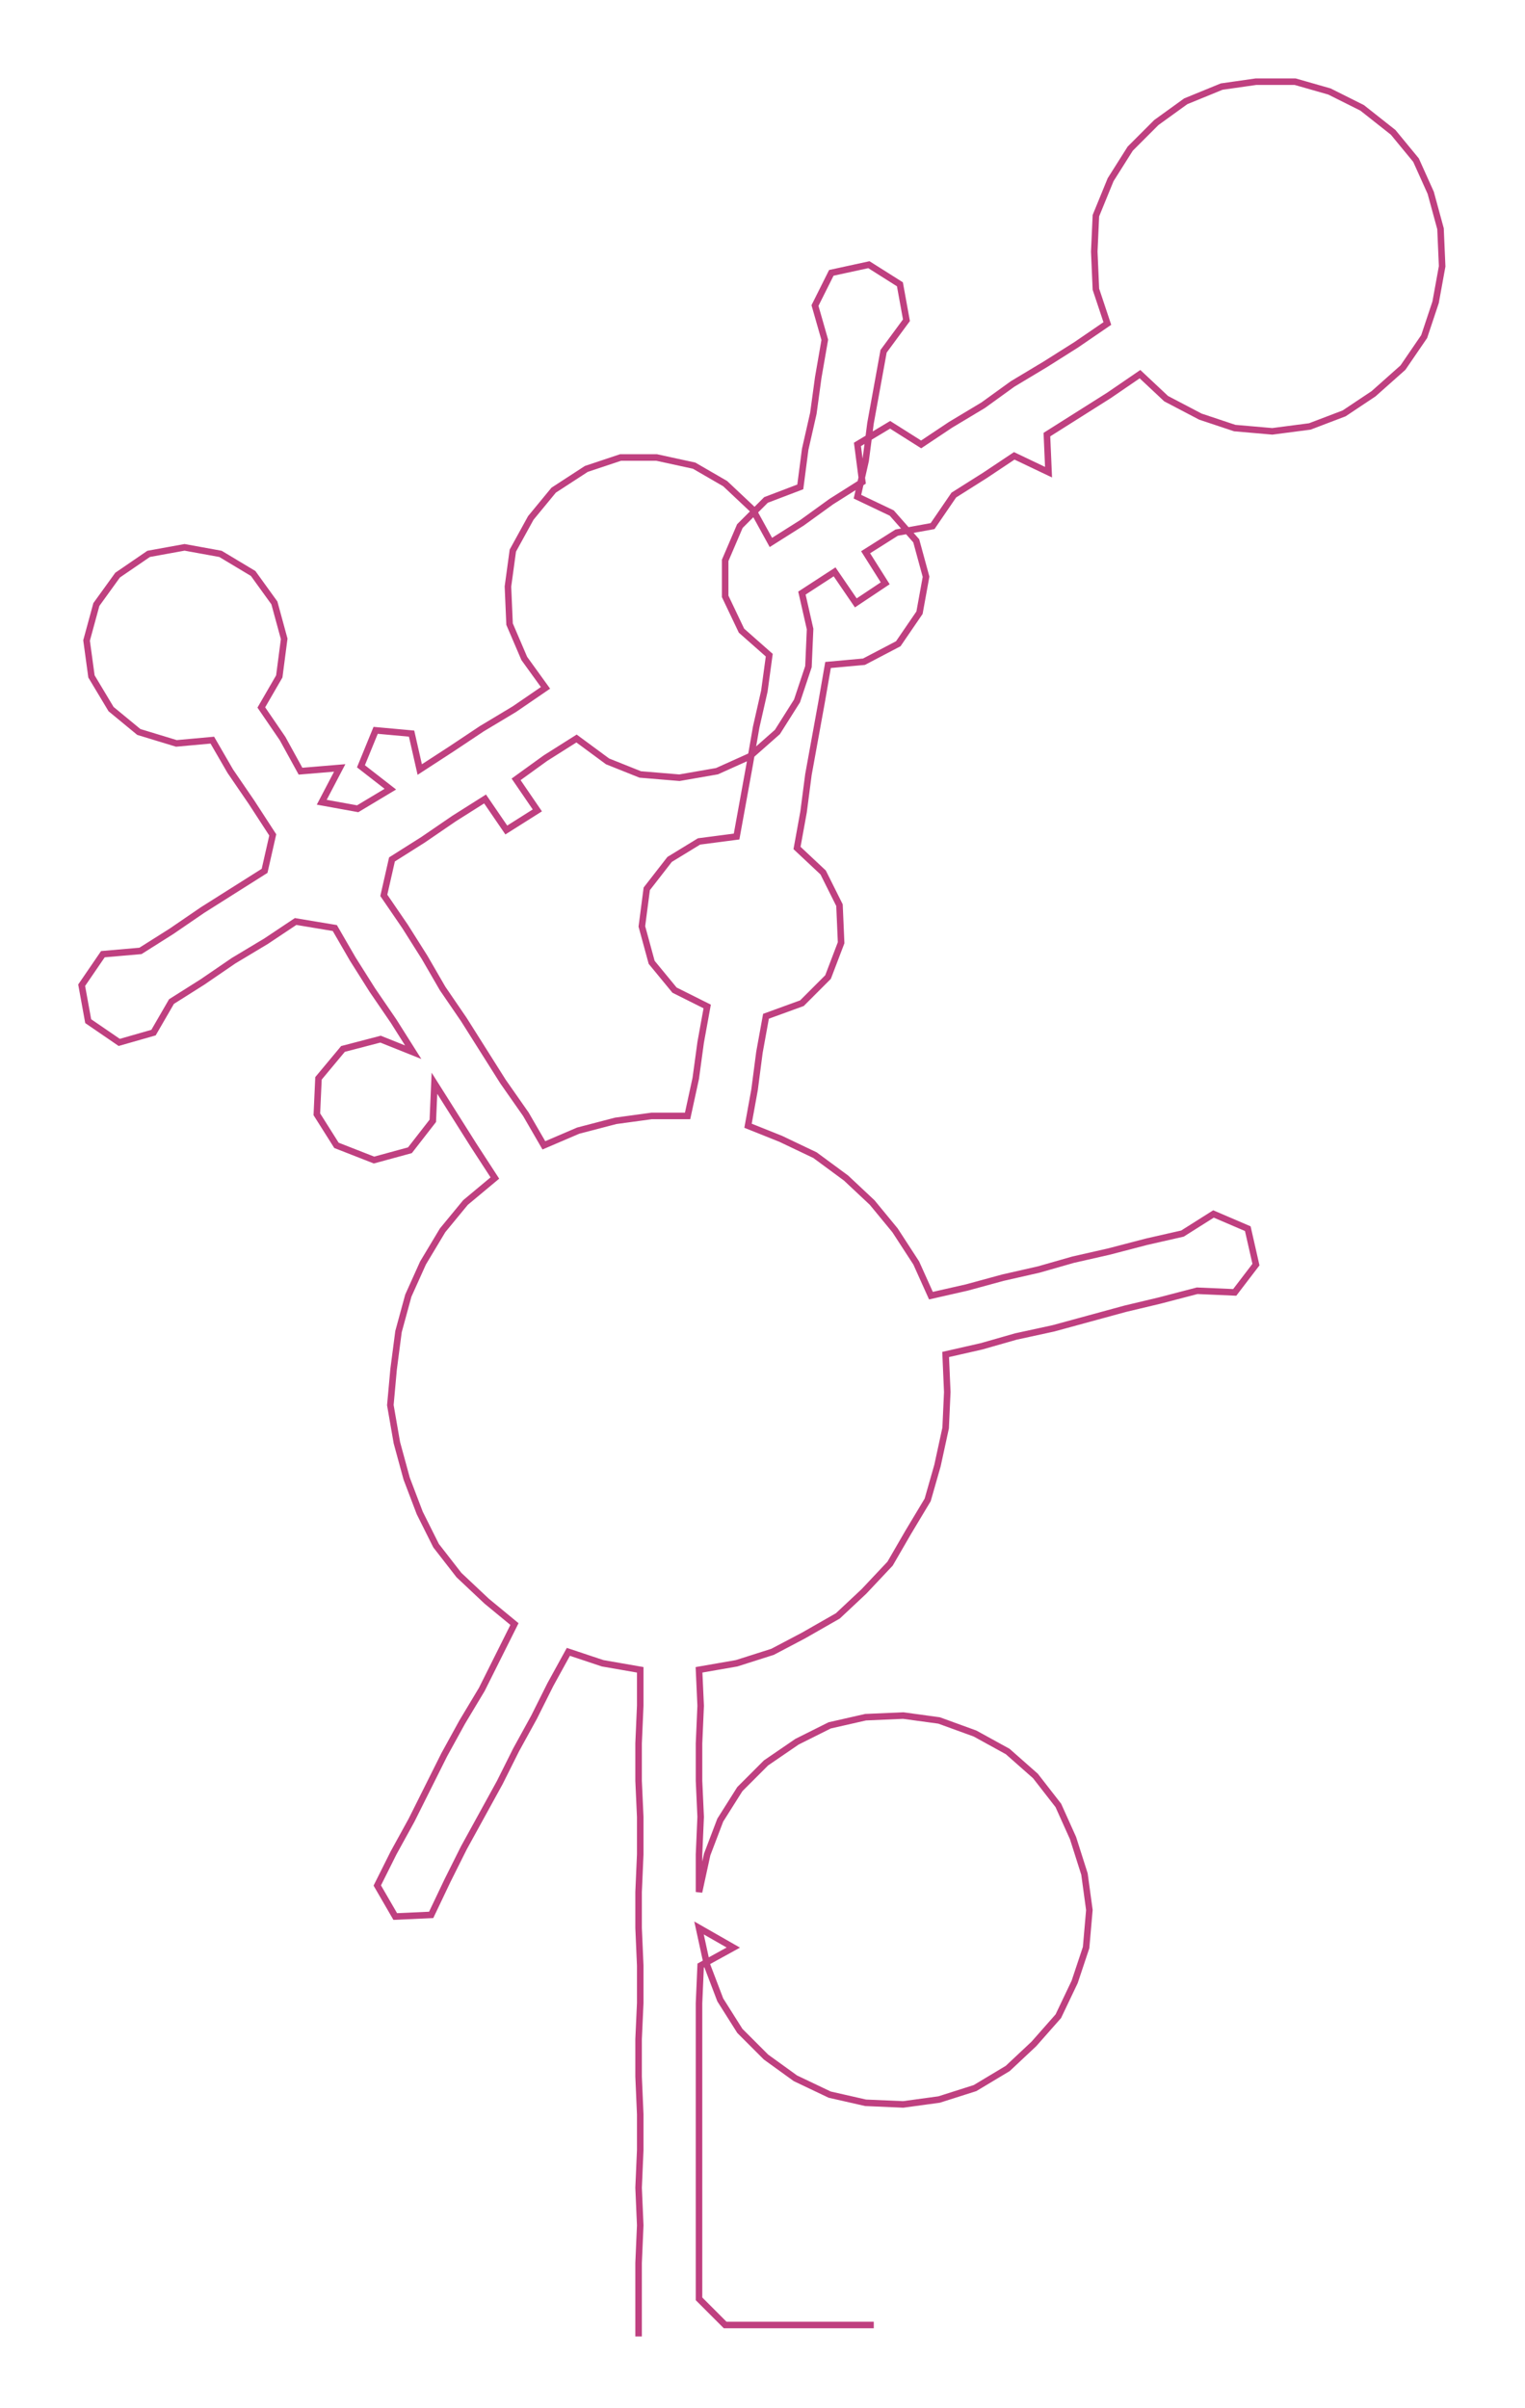 <ns0:svg xmlns:ns0="http://www.w3.org/2000/svg" width="190.071px" height="300px" viewBox="0 0 933.73 1473.76"><ns0:path style="stroke:#bf4080;stroke-width:4px;fill:none;" d="M391 1430 L391 1430 L391 1407 L391 1385 L392 1362 L391 1339 L392 1316 L392 1294 L391 1271 L391 1248 L392 1226 L392 1203 L391 1180 L391 1158 L392 1135 L392 1112 L391 1090 L391 1067 L392 1044 L392 1022 L369 1018 L348 1011 L337 1031 L327 1051 L316 1071 L306 1091 L295 1111 L284 1131 L274 1151 L264 1172 L242 1173 L231 1154 L241 1134 L252 1114 L262 1094 L272 1074 L283 1054 L295 1034 L305 1014 L315 994 L298 980 L281 964 L267 946 L257 926 L249 905 L243 883 L239 860 L241 838 L244 815 L250 793 L259 773 L271 753 L285 736 L303 721 L290 701 L278 682 L266 663 L265 686 L251 704 L229 710 L206 701 L194 682 L195 660 L210 642 L233 636 L253 644 L241 625 L228 606 L216 587 L205 568 L181 564 L163 576 L143 588 L124 601 L105 613 L94 632 L73 638 L54 625 L50 603 L63 584 L86 582 L105 570 L124 557 L143 545 L162 533 L167 511 L154 491 L141 472 L130 453 L108 455 L85 448 L68 434 L56 414 L53 392 L59 370 L72 352 L91 339 L113 335 L135 339 L155 351 L168 369 L174 391 L171 414 L160 433 L173 452 L184 472 L208 470 L197 491 L219 495 L239 483 L221 469 L230 447 L252 449 L257 471 L277 458 L295 446 L315 434 L334 421 L321 403 L312 382 L311 359 L314 337 L325 317 L339 300 L359 287 L380 280 L402 280 L425 285 L444 296 L461 312 L472 332 L491 320 L509 307 L528 295 L525 272 L545 260 L564 272 L582 260 L602 248 L620 235 L640 223 L659 211 L678 198 L671 177 L670 154 L671 132 L680 110 L692 91 L708 75 L726 62 L748 53 L769 50 L793 50 L814 56 L834 66 L853 81 L867 98 L876 118 L882 140 L883 163 L879 185 L872 206 L859 225 L841 241 L823 253 L802 261 L779 264 L756 262 L735 255 L714 244 L698 229 L679 242 L660 254 L641 266 L642 289 L621 279 L603 291 L584 303 L571 322 L549 326 L530 338 L542 357 L524 369 L511 350 L491 363 L496 385 L495 408 L488 429 L476 448 L459 463 L439 472 L416 476 L392 474 L372 466 L353 452 L334 464 L316 477 L329 496 L310 508 L297 489 L278 501 L259 514 L240 526 L235 548 L248 567 L260 586 L271 605 L284 624 L296 643 L308 662 L322 682 L333 701 L354 692 L377 686 L399 683 L421 683 L426 660 L429 638 L433 616 L413 606 L399 589 L393 567 L396 544 L410 526 L428 515 L451 512 L455 490 L459 468 L463 445 L468 423 L471 401 L454 386 L444 365 L444 343 L453 322 L469 306 L490 298 L493 275 L498 253 L501 231 L505 208 L499 187 L509 167 L532 162 L551 174 L555 196 L541 215 L537 237 L533 259 L530 282 L525 304 L546 314 L561 331 L567 353 L563 375 L550 394 L529 405 L507 407 L503 430 L499 452 L495 474 L492 497 L488 519 L504 534 L514 554 L515 577 L507 598 L491 614 L469 622 L465 644 L462 667 L458 689 L478 697 L499 707 L518 721 L534 736 L548 753 L561 773 L570 793 L592 788 L614 782 L636 777 L657 771 L679 766 L702 760 L724 755 L743 743 L764 752 L769 774 L756 791 L733 790 L710 796 L689 801 L667 807 L645 813 L622 818 L601 824 L579 829 L580 852 L579 874 L574 897 L568 918 L556 938 L545 957 L529 974 L513 989 L492 1001 L473 1011 L451 1018 L428 1022 L429 1044 L428 1067 L428 1090 L429 1112 L428 1135 L428 1158 L433 1135 L441 1114 L453 1095 L469 1079 L488 1066 L508 1056 L530 1051 L553 1050 L575 1053 L597 1061 L617 1072 L634 1087 L648 1105 L657 1125 L664 1147 L667 1169 L665 1192 L658 1213 L648 1234 L633 1251 L617 1266 L597 1278 L575 1285 L553 1288 L530 1287 L508 1282 L487 1272 L469 1259 L453 1243 L441 1224 L433 1203 L428 1180 L449 1192 L429 1203 L428 1226 L428 1248 L428 1271 L428 1294 L428 1316 L428 1339 L428 1362 L428 1385 L428 1407 L444 1423 L467 1423 L490 1423 L513 1423 L535 1423" /></ns0:svg>